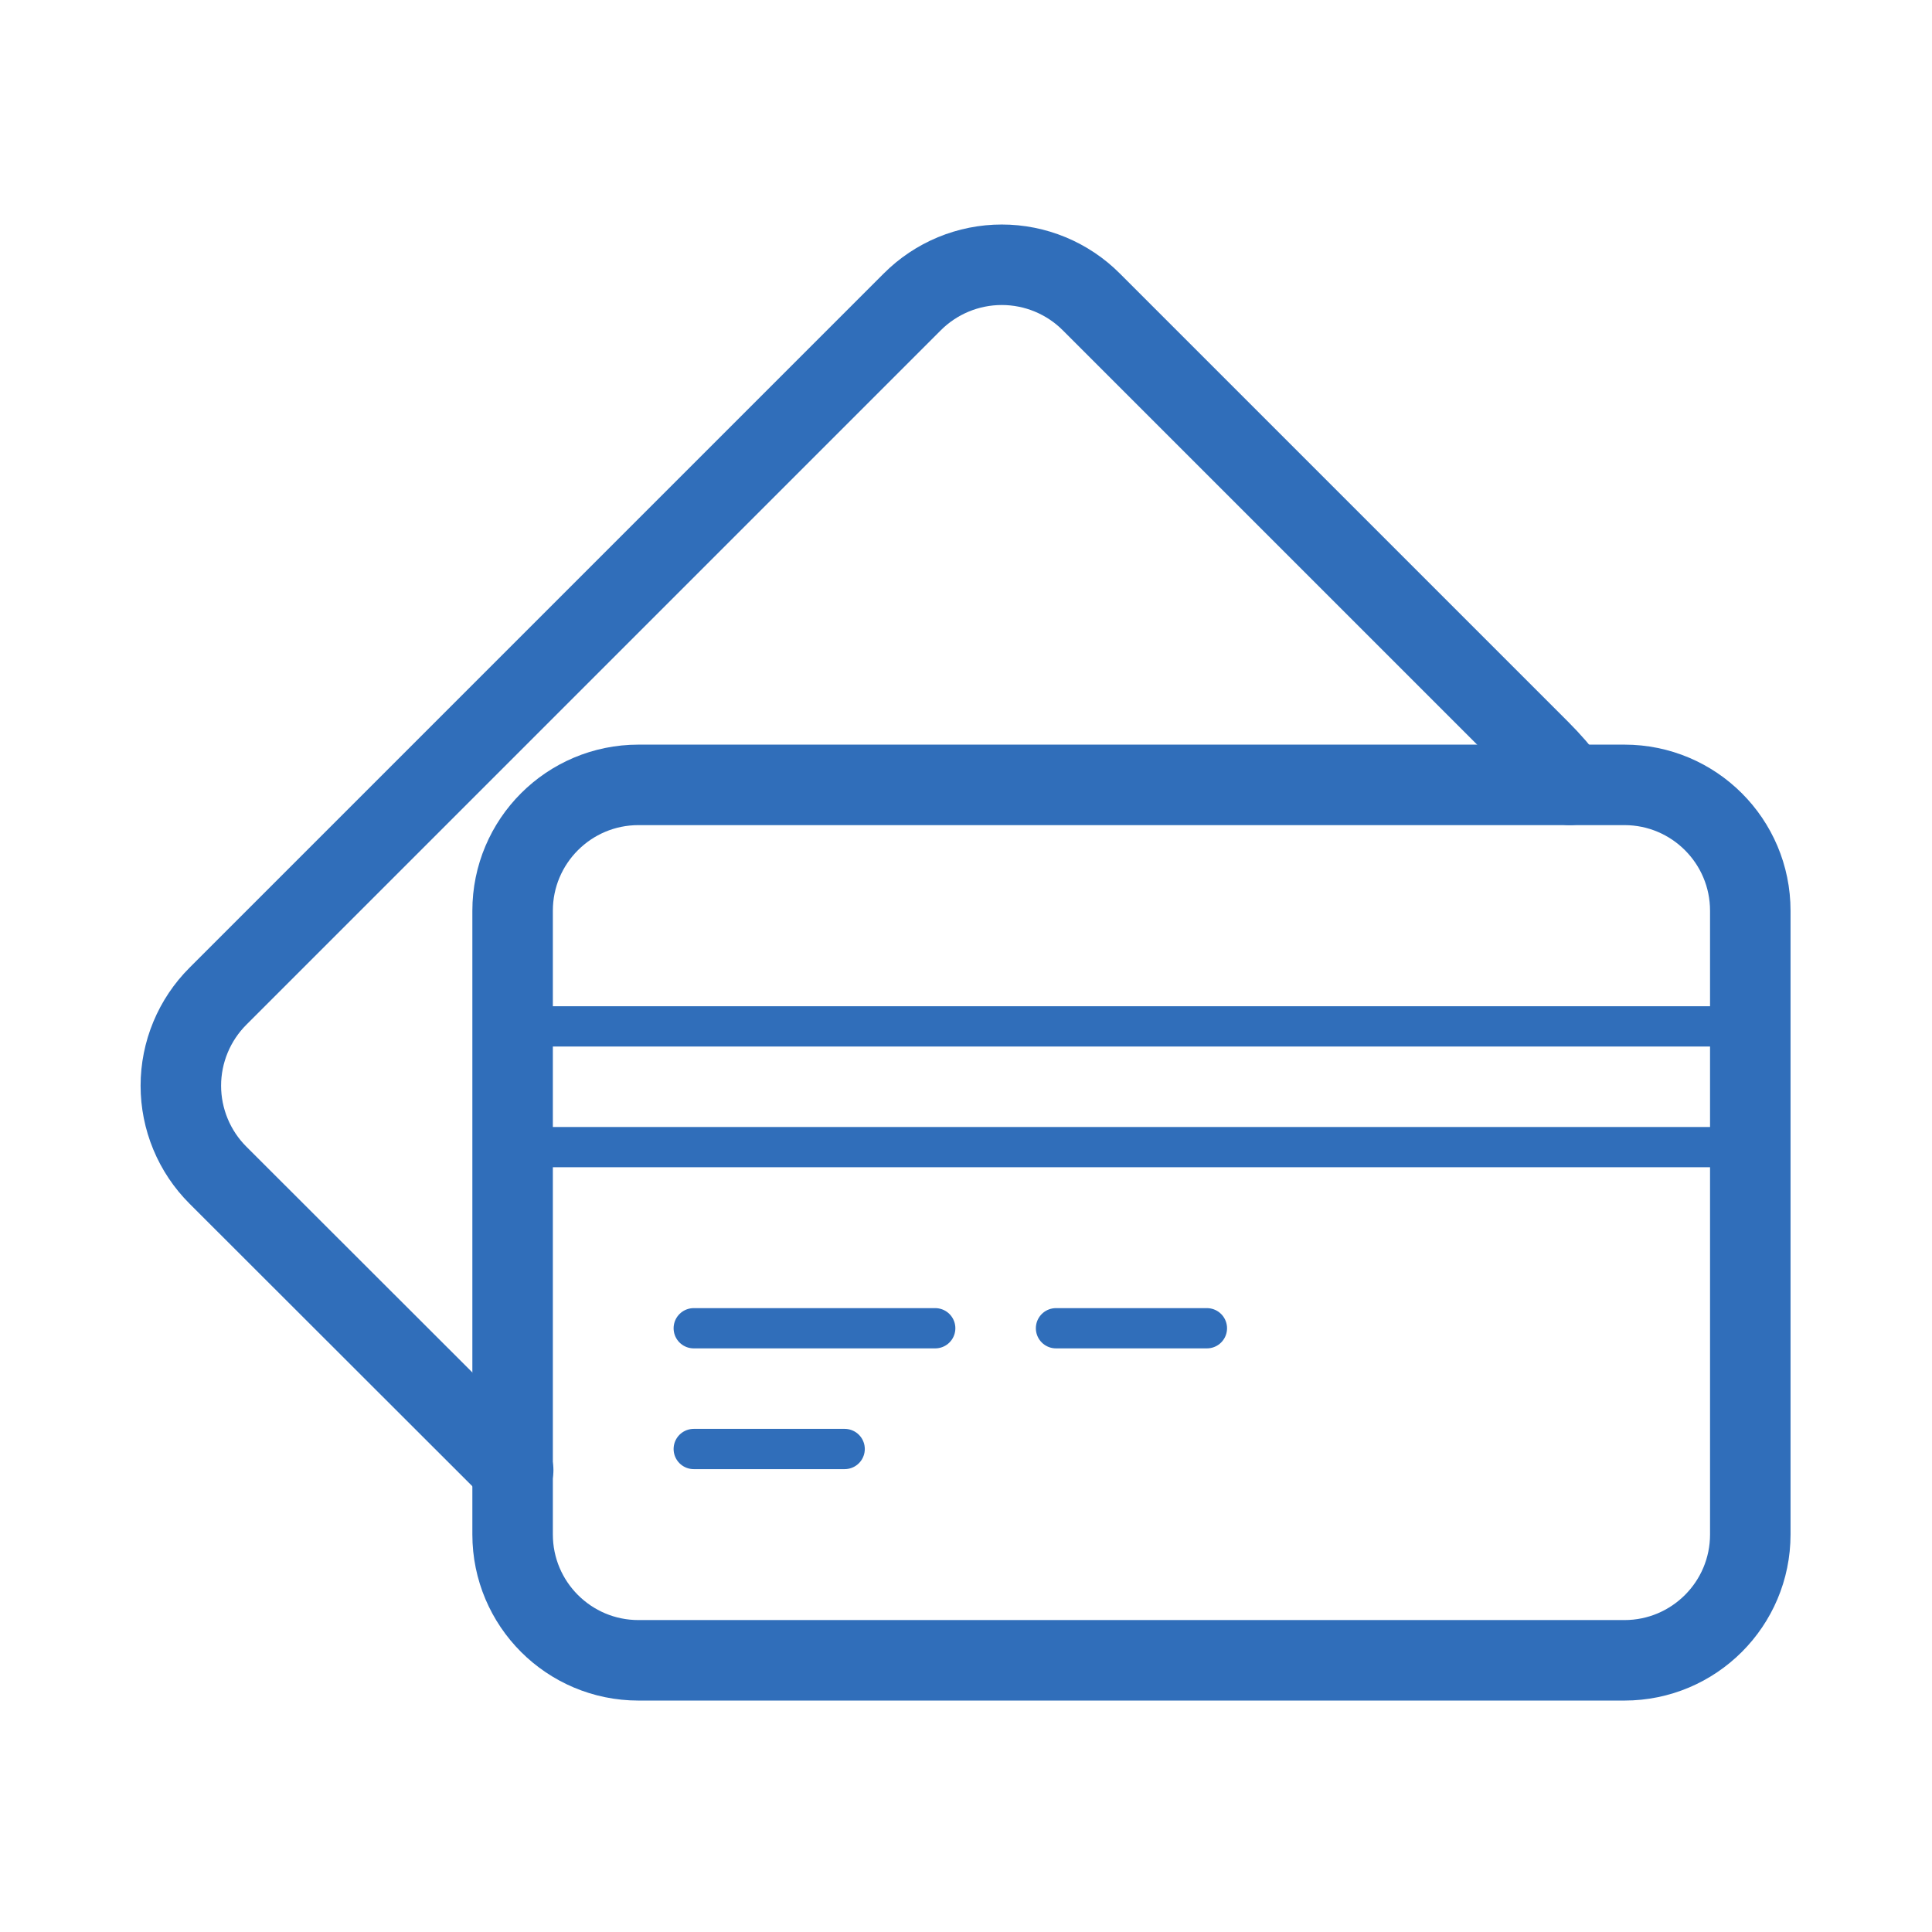 <svg width="96" height="96" viewBox="0 0 96 96" fill="none" xmlns="http://www.w3.org/2000/svg">
<path d="M78.001 39C77.542 38.39 77.04 37.814 76.501 37.275L54.225 15C53.642 14.415 52.949 13.952 52.185 13.635C51.422 13.319 50.604 13.156 49.778 13.156C48.952 13.156 48.134 13.319 47.371 13.635C46.608 13.952 45.914 14.415 45.331 15L10.831 49.5C10.246 50.084 9.782 50.777 9.466 51.54C9.149 52.303 8.986 53.121 8.986 53.947C8.986 54.774 9.149 55.592 9.466 56.355C9.782 57.118 10.246 57.811 10.831 58.395L25.5 73.05" stroke="#306EBA" stroke-width="4" stroke-linecap="round" stroke-linejoin="round"/>
<path d="M80.716 39H31.726C28.271 39 25.471 41.8 25.471 45.255V76.245C25.471 79.7 28.271 82.5 31.726 82.5H80.716C84.17 82.5 86.971 79.7 86.971 76.245V45.255C86.971 41.8 84.17 39 80.716 39Z" stroke="#306EBA" stroke-width="4" stroke-linecap="round" stroke-linejoin="round"/>
<path d="M25.471 51H86.971" stroke="#306EBA" stroke-width="2" stroke-linecap="round" stroke-linejoin="round"/>
<path d="M25.471 57H86.971" stroke="#306EBA" stroke-width="2" stroke-linecap="round" stroke-linejoin="round"/>
<path d="M34.471 66H46.471" stroke="#306EBA" stroke-width="2" stroke-linecap="round" stroke-linejoin="round"/>
<path d="M34.471 72H41.971" stroke="#306EBA" stroke-width="2" stroke-linecap="round" stroke-linejoin="round"/>
<path d="M52.471 66H59.971" stroke="#306EBA" stroke-width="2" stroke-linecap="round" stroke-linejoin="round"/>
</svg>
